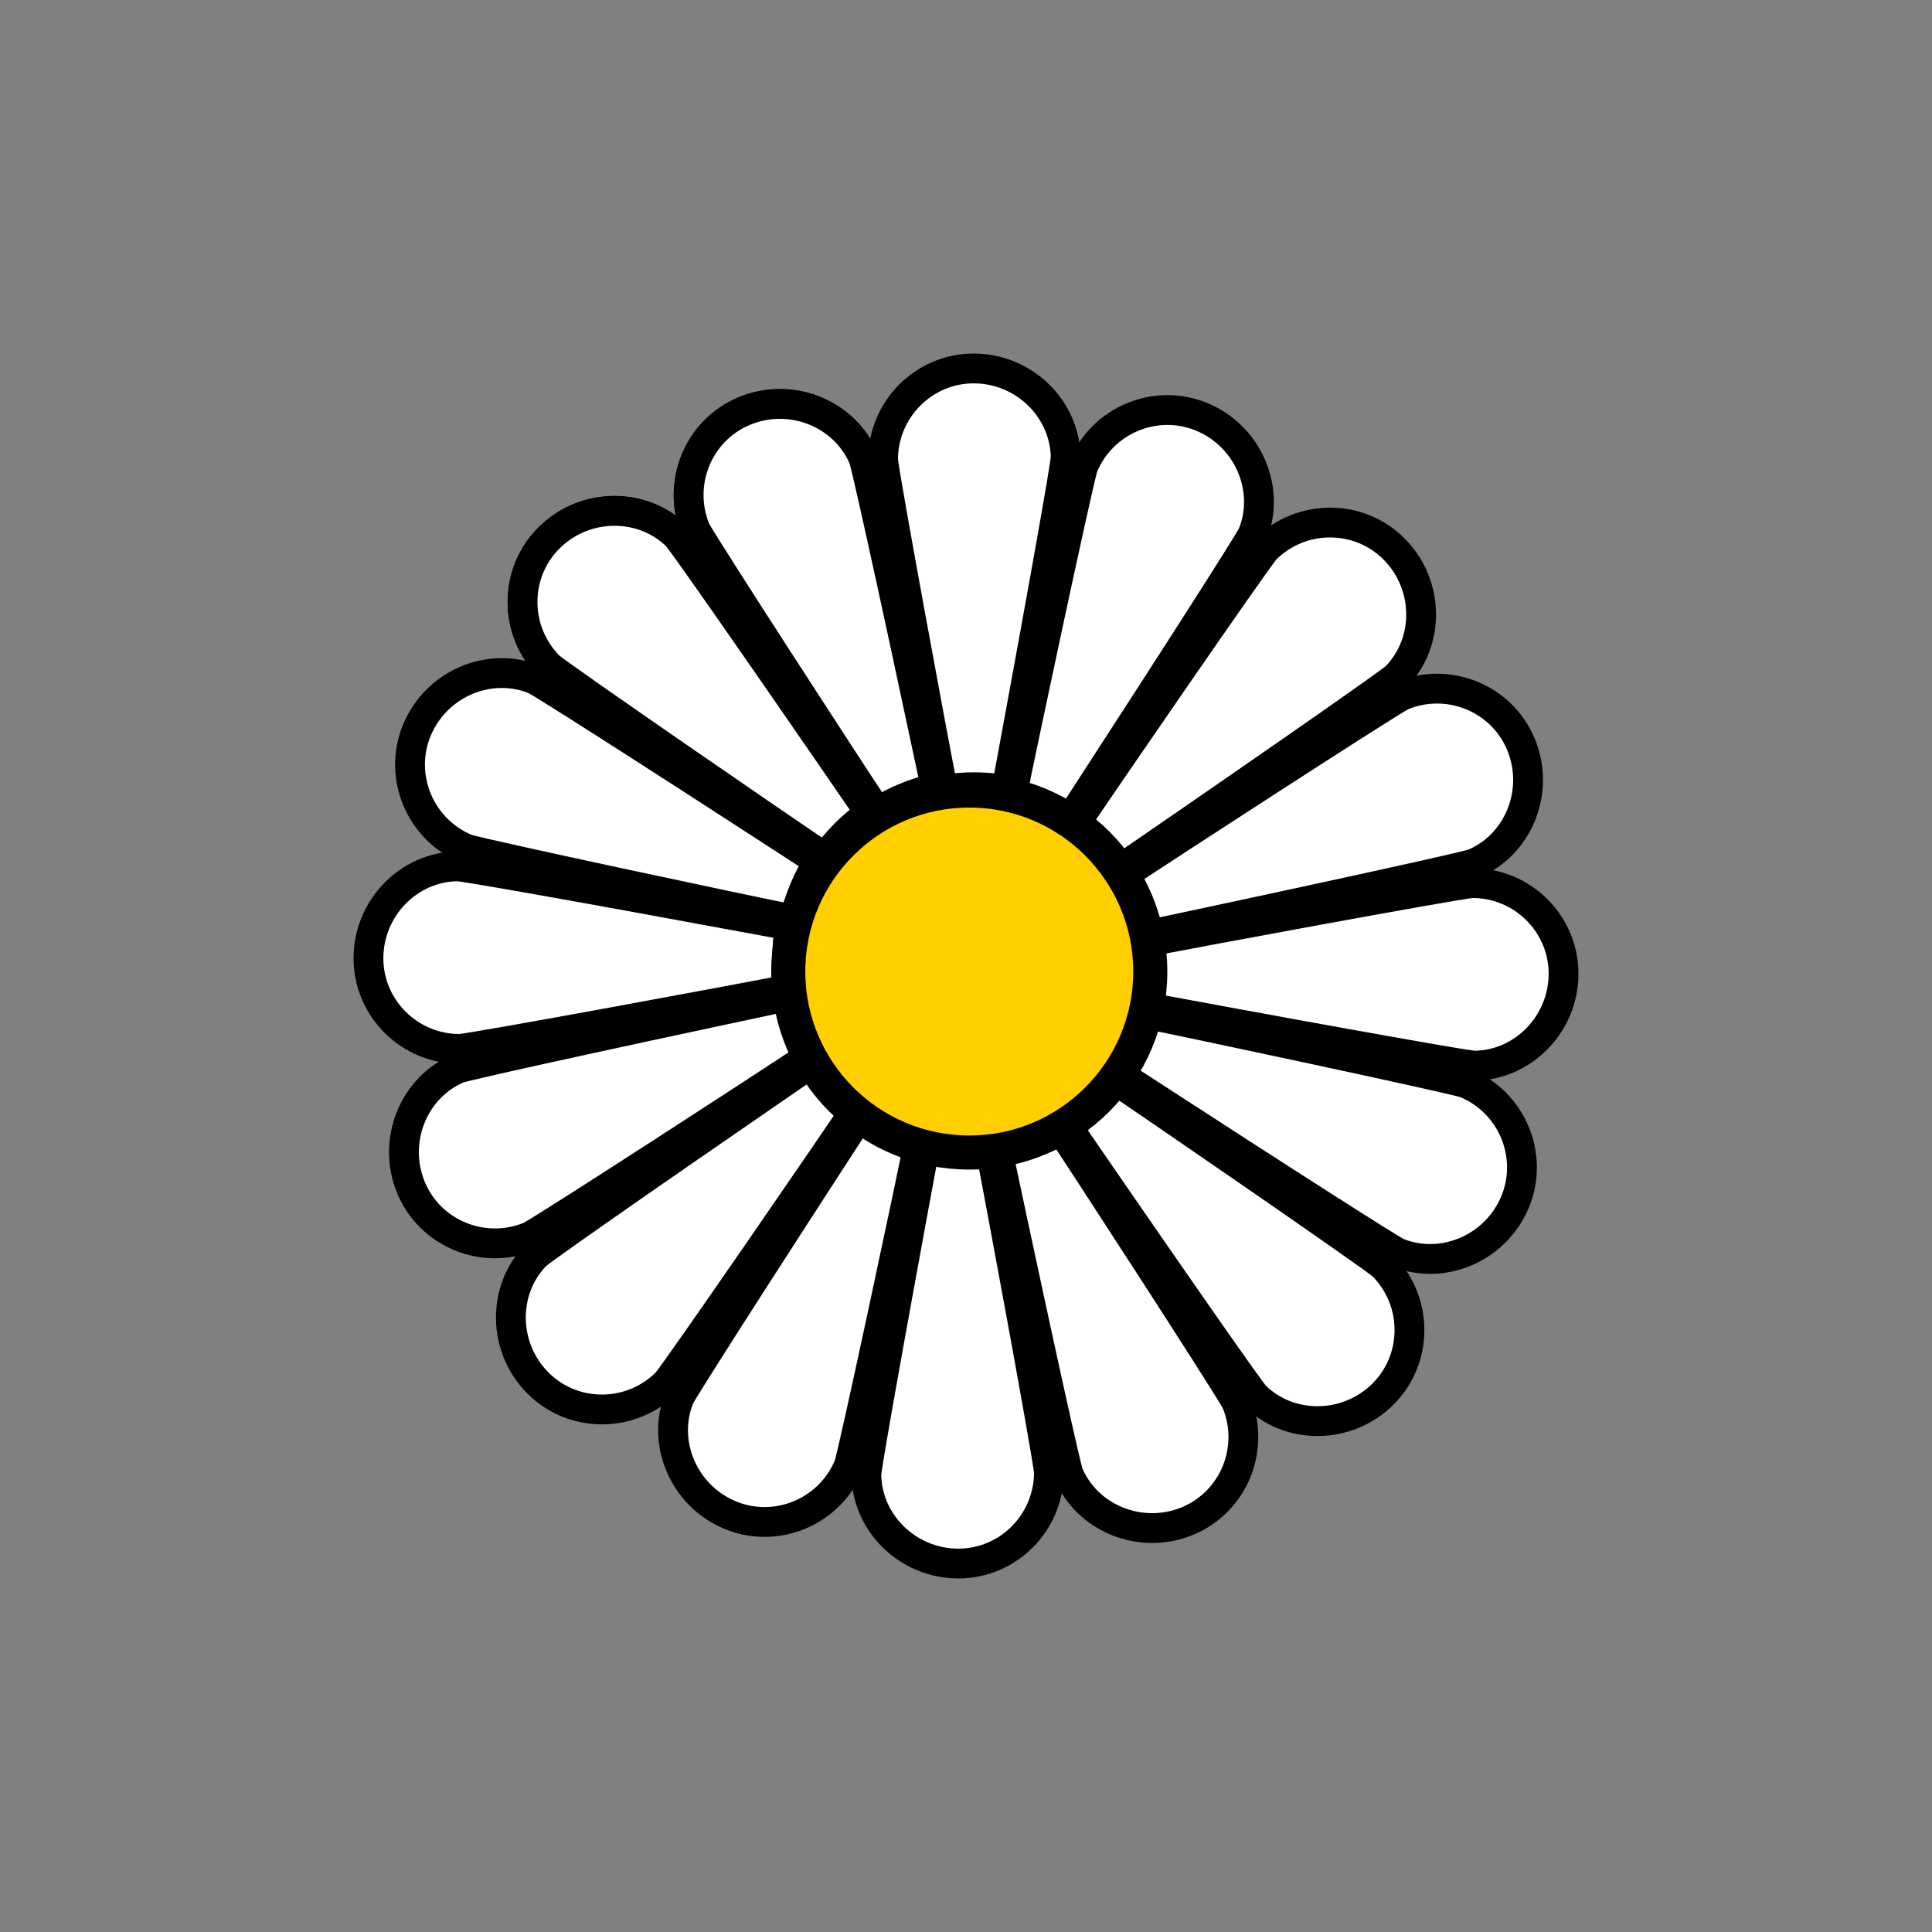 <?xml version="1.0" encoding="utf-8"?>
<!-- Generator: Adobe Illustrator 16.0.0, SVG Export Plug-In . SVG Version: 6.00 Build 0)  -->
<!DOCTYPE svg PUBLIC "-//W3C//DTD SVG 1.1//EN" "http://www.w3.org/Graphics/SVG/1.1/DTD/svg11.dtd">
<svg version="1.1" xmlns="http://www.w3.org/2000/svg" xmlns:xlink="http://www.w3.org/1999/xlink" x="0px" y="0px"
	 width="453.543px" height="453.543px" viewBox="0 0 453.543 453.543" enable-background="new 0 0 453.543 453.543"
	 xml:space="preserve">
<rect x="0" y="0" width="453.543" height="453.543" fill="#808080" stroke="none"/>
<g id="kvadrat" display="none">
</g>
<g id="color">
	<g>
		<g>
			
				<path fill="#FFFFFF" stroke="#000000" stroke-width="7" stroke-linecap="round" stroke-linejoin="round" stroke-miterlimit="10" d="
				M205.958,190.646c-6.661-9.958-40.605-62.293-42.649-66.204c-4.533-10.904,0.598-23.444,11.42-27.947
				c10.995-4.565,23.613,0.592,28.026,11.16c0.737,2.381,5.607,23.969,16.954,77.334
				C214.749,186.077,210.12,188.017,205.958,190.646z"/>
			
				<path fill="#FFFFFF" stroke="#000000" stroke-width="7" stroke-linecap="round" stroke-linejoin="round" stroke-miterlimit="10" d="
				M186.509,215.943c-11.751-2.331-72.76-15.336-76.971-16.655c-10.917-4.505-16.156-17.001-11.688-27.837
				c4.547-11.003,17.116-16.279,27.709-11.926c2.204,1.162,20.913,12.982,66.672,42.694
				C189.495,206.497,187.592,211.143,186.509,215.943z"/>
			
				<path fill="#FFFFFF" stroke="#000000" stroke-width="7" stroke-linecap="round" stroke-linejoin="round" stroke-miterlimit="10" d="
				M190.645,247.584c-9.958,6.662-62.294,40.605-66.204,42.649c-10.904,4.534-23.445-0.597-27.948-11.418
				c-4.565-10.997,0.593-23.615,11.161-28.027c2.381-0.736,23.969-5.608,77.334-16.955
				C186.077,238.794,188.015,243.424,190.645,247.584z"/>
			
				<path fill="#FFFFFF" stroke="#000000" stroke-width="7" stroke-linecap="round" stroke-linejoin="round" stroke-miterlimit="10" d="
				M215.943,267.034c-2.331,11.751-15.336,72.761-16.655,76.971c-4.505,10.916-17.001,16.156-27.837,11.687
				c-11.004-4.546-16.279-17.115-11.926-27.709c1.162-2.205,12.982-20.914,42.694-66.673
				C206.497,264.049,211.142,265.951,215.943,267.034z"/>
			
				<path fill="#FFFFFF" stroke="#000000" stroke-width="7" stroke-linecap="round" stroke-linejoin="round" stroke-miterlimit="10" d="
				M247.584,262.898c6.661,9.959,40.605,62.293,42.649,66.203c4.533,10.905-0.598,23.446-11.419,27.948
				c-10.996,4.565-23.613-0.591-28.026-11.161c-0.737-2.38-5.608-23.969-16.955-77.334
				C238.794,267.467,243.423,265.527,247.584,262.898z"/>
			
				<path fill="#FFFFFF" stroke="#000000" stroke-width="7" stroke-linecap="round" stroke-linejoin="round" stroke-miterlimit="10" d="
				M267.033,237.601c11.753,2.332,72.761,15.335,76.972,16.655c10.917,4.505,16.155,17.001,11.687,27.837
				c-4.546,11.003-17.115,16.279-27.709,11.926c-2.205-1.161-20.914-12.983-66.672-42.694
				C264.048,247.046,265.951,242.401,267.033,237.601z"/>
			
				<path fill="#FFFFFF" stroke="#000000" stroke-width="7" stroke-linecap="round" stroke-linejoin="round" stroke-miterlimit="10" d="
				M262.897,205.959c9.959-6.661,62.294-40.605,66.204-42.649c10.905-4.534,23.446,0.598,27.948,11.42
				c4.565,10.995-0.592,23.613-11.162,28.026c-2.379,0.737-23.968,5.608-77.333,16.955
				C267.466,214.75,265.527,210.12,262.897,205.959z"/>
			
				<path fill="#FFFFFF" stroke="#000000" stroke-width="7" stroke-linecap="round" stroke-linejoin="round" stroke-miterlimit="10" d="
				M237.6,186.51c2.331-11.751,15.336-72.761,16.655-76.971c4.505-10.917,17.001-16.156,27.837-11.688
				c11.003,4.548,16.279,17.117,11.926,27.71c-1.161,2.204-12.982,20.914-42.694,66.673C247.045,189.495,242.4,187.593,237.6,186.51
				z"/>
			
				<path fill="#FFFFFF" stroke="#000000" stroke-width="7" stroke-linecap="round" stroke-linejoin="round" stroke-miterlimit="10" d="
				M205.958,190.646c-6.661-9.958-40.605-62.293-42.649-66.204c-4.534-10.905,0.598-23.445,11.419-27.947
				c10.995-4.565,23.614,0.592,28.026,11.16c0.738,2.381,5.608,23.97,16.956,77.334
				C214.749,186.077,210.119,188.017,205.958,190.646z"/>
		</g>
		<g>
			
				<path fill="#FFFFFF" stroke="#000000" stroke-width="7" stroke-linecap="round" stroke-linejoin="round" stroke-miterlimit="10" d="
				M193.718,201.36c-9.966-6.651-61.354-42.014-64.738-44.844c-8.361-8.339-8.42-21.889-0.145-30.19
				c8.412-8.426,22.043-8.49,30.165-0.414c1.592,1.918,14.353,19.997,45.259,64.959C200.091,193.775,196.556,197.339,193.718,201.36
				z"/>
			
				<path fill="#FFFFFF" stroke="#000000" stroke-width="7" stroke-linecap="round" stroke-linejoin="round" stroke-miterlimit="10" d="
				M185.43,232.176c-11.749,2.343-73.09,13.675-77.486,14.067c-11.809,0.015-21.431-9.524-21.449-21.245
				c-0.01-11.906,9.583-21.591,21.036-21.623c2.482,0.23,24.291,3.992,77.936,13.932
				C184.574,222.306,184.594,227.325,185.43,232.176z"/>
			
				<path fill="#FFFFFF" stroke="#000000" stroke-width="7" stroke-linecap="round" stroke-linejoin="round" stroke-miterlimit="10" d="
				M201.359,259.825c-6.65,9.966-42.012,61.353-44.843,64.738c-8.338,8.362-21.888,8.42-30.19,0.146
				c-8.426-8.412-8.49-22.044-0.414-30.164c1.918-1.593,19.998-14.354,64.959-45.26
				C193.775,253.452,197.338,256.987,201.359,259.825z"/>
			
				<path fill="#FFFFFF" stroke="#000000" stroke-width="7" stroke-linecap="round" stroke-linejoin="round" stroke-miterlimit="10" d="
				M232.175,268.113c2.343,11.749,13.676,73.091,14.068,77.485c0.016,11.81-9.524,21.432-21.246,21.45
				c-11.905,0.01-21.59-9.583-21.622-21.037c0.23-2.481,3.991-24.289,13.93-77.936C222.306,268.97,227.325,268.95,232.175,268.113z"
				/>
			
				<path fill="#FFFFFF" stroke="#000000" stroke-width="7" stroke-linecap="round" stroke-linejoin="round" stroke-miterlimit="10" d="
				M259.825,252.184c9.966,6.65,61.353,42.014,64.738,44.843c8.362,8.34,8.42,21.891,0.145,30.19
				c-8.411,8.426-22.042,8.49-30.164,0.414c-1.592-1.917-14.354-19.997-45.259-64.959
				C253.453,259.769,256.987,256.205,259.825,252.184z"/>
			
				<path fill="#FFFFFF" stroke="#000000" stroke-width="7" stroke-linecap="round" stroke-linejoin="round" stroke-miterlimit="10" d="
				M268.112,221.368c11.75-2.343,73.09-13.676,77.485-14.067c11.81-0.016,21.433,9.523,21.451,21.245
				c0.009,11.905-9.583,21.59-21.037,21.621c-2.481-0.229-24.291-3.99-77.935-13.929
				C268.969,231.238,268.949,226.219,268.112,221.368z"/>
			
				<path fill="#FFFFFF" stroke="#000000" stroke-width="7" stroke-linecap="round" stroke-linejoin="round" stroke-miterlimit="10" d="
				M252.183,193.719c6.652-9.966,42.013-61.354,44.843-64.737c8.339-8.363,21.891-8.421,30.19-0.146
				c8.425,8.411,8.49,22.042,0.414,30.163c-1.917,1.593-19.998,14.354-64.958,45.26
				C259.768,200.092,256.205,196.557,252.183,193.719z"/>
			
				<path fill="#FFFFFF" stroke="#000000" stroke-width="7" stroke-linecap="round" stroke-linejoin="round" stroke-miterlimit="10" d="
				M221.368,185.431c-2.343-11.749-13.676-73.091-14.067-77.485c-0.017-11.81,9.523-21.433,21.245-21.45
				c11.905-0.011,21.59,9.583,21.622,21.037c-0.229,2.48-3.991,24.29-13.93,77.935C231.237,184.574,226.218,184.594,221.368,185.431
				z"/>
			
				<path fill="#FFFFFF" stroke="#000000" stroke-width="7" stroke-linecap="round" stroke-linejoin="round" stroke-miterlimit="10" d="
				M193.718,201.36c-9.965-6.651-61.353-42.014-64.738-44.844c-8.362-8.34-8.421-21.889-0.145-30.189
				c8.412-8.427,22.043-8.491,30.164-0.415c1.593,1.917,14.354,19.999,45.26,64.959C200.091,193.775,196.556,197.34,193.718,201.36z
				"/>
		</g>
		
			<circle fill="#FFCF00" stroke="#000000" stroke-width="8" stroke-linecap="round" stroke-linejoin="round" stroke-miterlimit="10" cx="227.54" cy="228.07" r="42.492"/>
	</g>
	<g id="rdeča7bela">
	</g>
</g>
<g id="cb" display="none">
	<g display="inline">
		<g>
			<path fill="none" stroke="#000000" stroke-width="7" stroke-linecap="round" stroke-linejoin="round" stroke-miterlimit="10" d="
				M205.958,190.646c-6.661-9.958-40.605-62.293-42.649-66.204c-4.533-10.904,0.598-23.444,11.42-27.947
				c10.995-4.565,23.613,0.592,28.026,11.16c0.737,2.381,5.607,23.969,16.954,77.334
				C214.749,186.077,210.12,188.017,205.958,190.646z"/>
			<path fill="none" stroke="#000000" stroke-width="7" stroke-linecap="round" stroke-linejoin="round" stroke-miterlimit="10" d="
				M186.509,215.943c-11.751-2.331-72.76-15.336-76.971-16.655c-10.917-4.505-16.156-17.001-11.688-27.837
				c4.547-11.003,17.116-16.279,27.709-11.926c2.204,1.162,20.913,12.982,66.672,42.694
				C189.495,206.497,187.592,211.143,186.509,215.943z"/>
			<path fill="none" stroke="#000000" stroke-width="7" stroke-linecap="round" stroke-linejoin="round" stroke-miterlimit="10" d="
				M190.645,247.584c-9.958,6.662-62.294,40.605-66.204,42.649c-10.904,4.534-23.445-0.597-27.948-11.418
				c-4.565-10.997,0.593-23.615,11.161-28.027c2.381-0.736,23.969-5.608,77.334-16.955
				C186.077,238.794,188.015,243.424,190.645,247.584z"/>
			<path fill="none" stroke="#000000" stroke-width="7" stroke-linecap="round" stroke-linejoin="round" stroke-miterlimit="10" d="
				M215.943,267.034c-2.331,11.751-15.336,72.761-16.655,76.971c-4.505,10.916-17.001,16.156-27.837,11.687
				c-11.004-4.546-16.279-17.115-11.926-27.709c1.162-2.205,12.982-20.914,42.694-66.673
				C206.497,264.049,211.142,265.951,215.943,267.034z"/>
			<path fill="none" stroke="#000000" stroke-width="7" stroke-linecap="round" stroke-linejoin="round" stroke-miterlimit="10" d="
				M247.584,262.898c6.661,9.959,40.605,62.293,42.649,66.203c4.533,10.905-0.598,23.446-11.419,27.948
				c-10.996,4.565-23.613-0.591-28.026-11.161c-0.737-2.38-5.608-23.969-16.955-77.334
				C238.794,267.467,243.423,265.527,247.584,262.898z"/>
			<path fill="none" stroke="#000000" stroke-width="7" stroke-linecap="round" stroke-linejoin="round" stroke-miterlimit="10" d="
				M267.033,237.601c11.753,2.332,72.761,15.335,76.972,16.655c10.917,4.505,16.155,17.001,11.687,27.837
				c-4.546,11.003-17.115,16.279-27.709,11.926c-2.205-1.161-20.914-12.983-66.672-42.694
				C264.048,247.046,265.951,242.401,267.033,237.601z"/>
			<path fill="none" stroke="#000000" stroke-width="7" stroke-linecap="round" stroke-linejoin="round" stroke-miterlimit="10" d="
				M262.897,205.959c9.959-6.661,62.294-40.605,66.204-42.649c10.905-4.534,23.446,0.598,27.948,11.42
				c4.565,10.995-0.592,23.613-11.162,28.026c-2.379,0.737-23.968,5.608-77.333,16.955
				C267.466,214.75,265.527,210.12,262.897,205.959z"/>
			<path fill="none" stroke="#000000" stroke-width="7" stroke-linecap="round" stroke-linejoin="round" stroke-miterlimit="10" d="
				M237.6,186.51c2.331-11.751,15.336-72.761,16.655-76.971c4.505-10.917,17.001-16.156,27.837-11.688
				c11.003,4.548,16.279,17.117,11.926,27.71c-1.161,2.204-12.982,20.914-42.694,66.673C247.045,189.495,242.4,187.593,237.6,186.51
				z"/>
			<path fill="none" stroke="#000000" stroke-width="7" stroke-linecap="round" stroke-linejoin="round" stroke-miterlimit="10" d="
				M205.958,190.646c-6.661-9.958-40.605-62.293-42.649-66.204c-4.534-10.905,0.598-23.445,11.419-27.947
				c10.995-4.565,23.614,0.592,28.026,11.16c0.738,2.381,5.608,23.97,16.956,77.334
				C214.749,186.077,210.119,188.017,205.958,190.646z"/>
		</g>
		<g>
			<path fill="none" stroke="#000000" stroke-width="7" stroke-linecap="round" stroke-linejoin="round" stroke-miterlimit="10" d="
				M193.718,201.36c-9.966-6.651-61.354-42.014-64.738-44.844c-8.361-8.339-8.42-21.889-0.145-30.19
				c8.412-8.426,22.043-8.49,30.165-0.414c1.592,1.918,14.353,19.997,45.259,64.959C200.091,193.775,196.556,197.339,193.718,201.36
				z"/>
			<path fill="none" stroke="#000000" stroke-width="7" stroke-linecap="round" stroke-linejoin="round" stroke-miterlimit="10" d="
				M185.43,232.176c-11.749,2.343-73.09,13.675-77.486,14.067c-11.809,0.015-21.431-9.524-21.449-21.245
				c-0.01-11.906,9.583-21.591,21.036-21.623c2.482,0.23,24.291,3.992,77.936,13.932
				C184.574,222.306,184.594,227.325,185.43,232.176z"/>
			<path fill="none" stroke="#000000" stroke-width="7" stroke-linecap="round" stroke-linejoin="round" stroke-miterlimit="10" d="
				M201.359,259.825c-6.65,9.966-42.012,61.353-44.843,64.738c-8.338,8.362-21.888,8.42-30.19,0.146
				c-8.426-8.412-8.49-22.044-0.414-30.164c1.918-1.593,19.998-14.354,64.959-45.26
				C193.775,253.452,197.338,256.987,201.359,259.825z"/>
			<path fill="none" stroke="#000000" stroke-width="7" stroke-linecap="round" stroke-linejoin="round" stroke-miterlimit="10" d="
				M232.175,268.113c2.343,11.749,13.676,73.091,14.068,77.485c0.016,11.81-9.524,21.432-21.246,21.45
				c-11.905,0.01-21.59-9.583-21.622-21.037c0.23-2.481,3.991-24.289,13.93-77.936C222.306,268.97,227.325,268.95,232.175,268.113z"
				/>
			<path fill="none" stroke="#000000" stroke-width="7" stroke-linecap="round" stroke-linejoin="round" stroke-miterlimit="10" d="
				M259.825,252.184c9.966,6.65,61.353,42.014,64.738,44.843c8.362,8.34,8.42,21.891,0.145,30.19
				c-8.411,8.426-22.042,8.49-30.164,0.414c-1.592-1.917-14.354-19.997-45.259-64.959
				C253.453,259.769,256.987,256.205,259.825,252.184z"/>
			<path fill="none" stroke="#000000" stroke-width="7" stroke-linecap="round" stroke-linejoin="round" stroke-miterlimit="10" d="
				M268.112,221.368c11.75-2.343,73.09-13.676,77.485-14.067c11.81-0.016,21.433,9.523,21.451,21.245
				c0.009,11.905-9.583,21.59-21.037,21.621c-2.481-0.229-24.291-3.99-77.935-13.929
				C268.969,231.238,268.949,226.219,268.112,221.368z"/>
			<path fill="none" stroke="#000000" stroke-width="7" stroke-linecap="round" stroke-linejoin="round" stroke-miterlimit="10" d="
				M252.183,193.719c6.652-9.966,42.013-61.354,44.843-64.737c8.339-8.363,21.891-8.421,30.19-0.146
				c8.425,8.411,8.49,22.042,0.414,30.163c-1.917,1.593-19.998,14.354-64.958,45.26
				C259.768,200.092,256.205,196.557,252.183,193.719z"/>
			<path fill="none" stroke="#000000" stroke-width="7" stroke-linecap="round" stroke-linejoin="round" stroke-miterlimit="10" d="
				M221.368,185.431c-2.343-11.749-13.676-73.091-14.067-77.485c-0.017-11.81,9.523-21.433,21.245-21.45
				c11.905-0.011,21.59,9.583,21.622,21.037c-0.229,2.48-3.991,24.29-13.93,77.935C231.237,184.574,226.218,184.594,221.368,185.431
				z"/>
			<path fill="none" stroke="#000000" stroke-width="7" stroke-linecap="round" stroke-linejoin="round" stroke-miterlimit="10" d="
				M193.718,201.36c-9.965-6.651-61.353-42.014-64.738-44.844c-8.362-8.34-8.421-21.889-0.145-30.189
				c8.412-8.427,22.043-8.491,30.164-0.415c1.593,1.917,14.354,19.999,45.26,64.959C200.091,193.775,196.556,197.34,193.718,201.36z
				"/>
		</g>
		
			<circle fill="none" stroke="#000000" stroke-width="8" stroke-linecap="round" stroke-linejoin="round" stroke-miterlimit="10" cx="227.54" cy="228.07" r="42.492"/>
	</g>
	<g id="rdeča7bela_copy" display="inline">
	</g>
</g>
<g id="pivot">
	<circle fill="none" cx="228.561" cy="364.595" r="14.133"/>
</g>
</svg>
